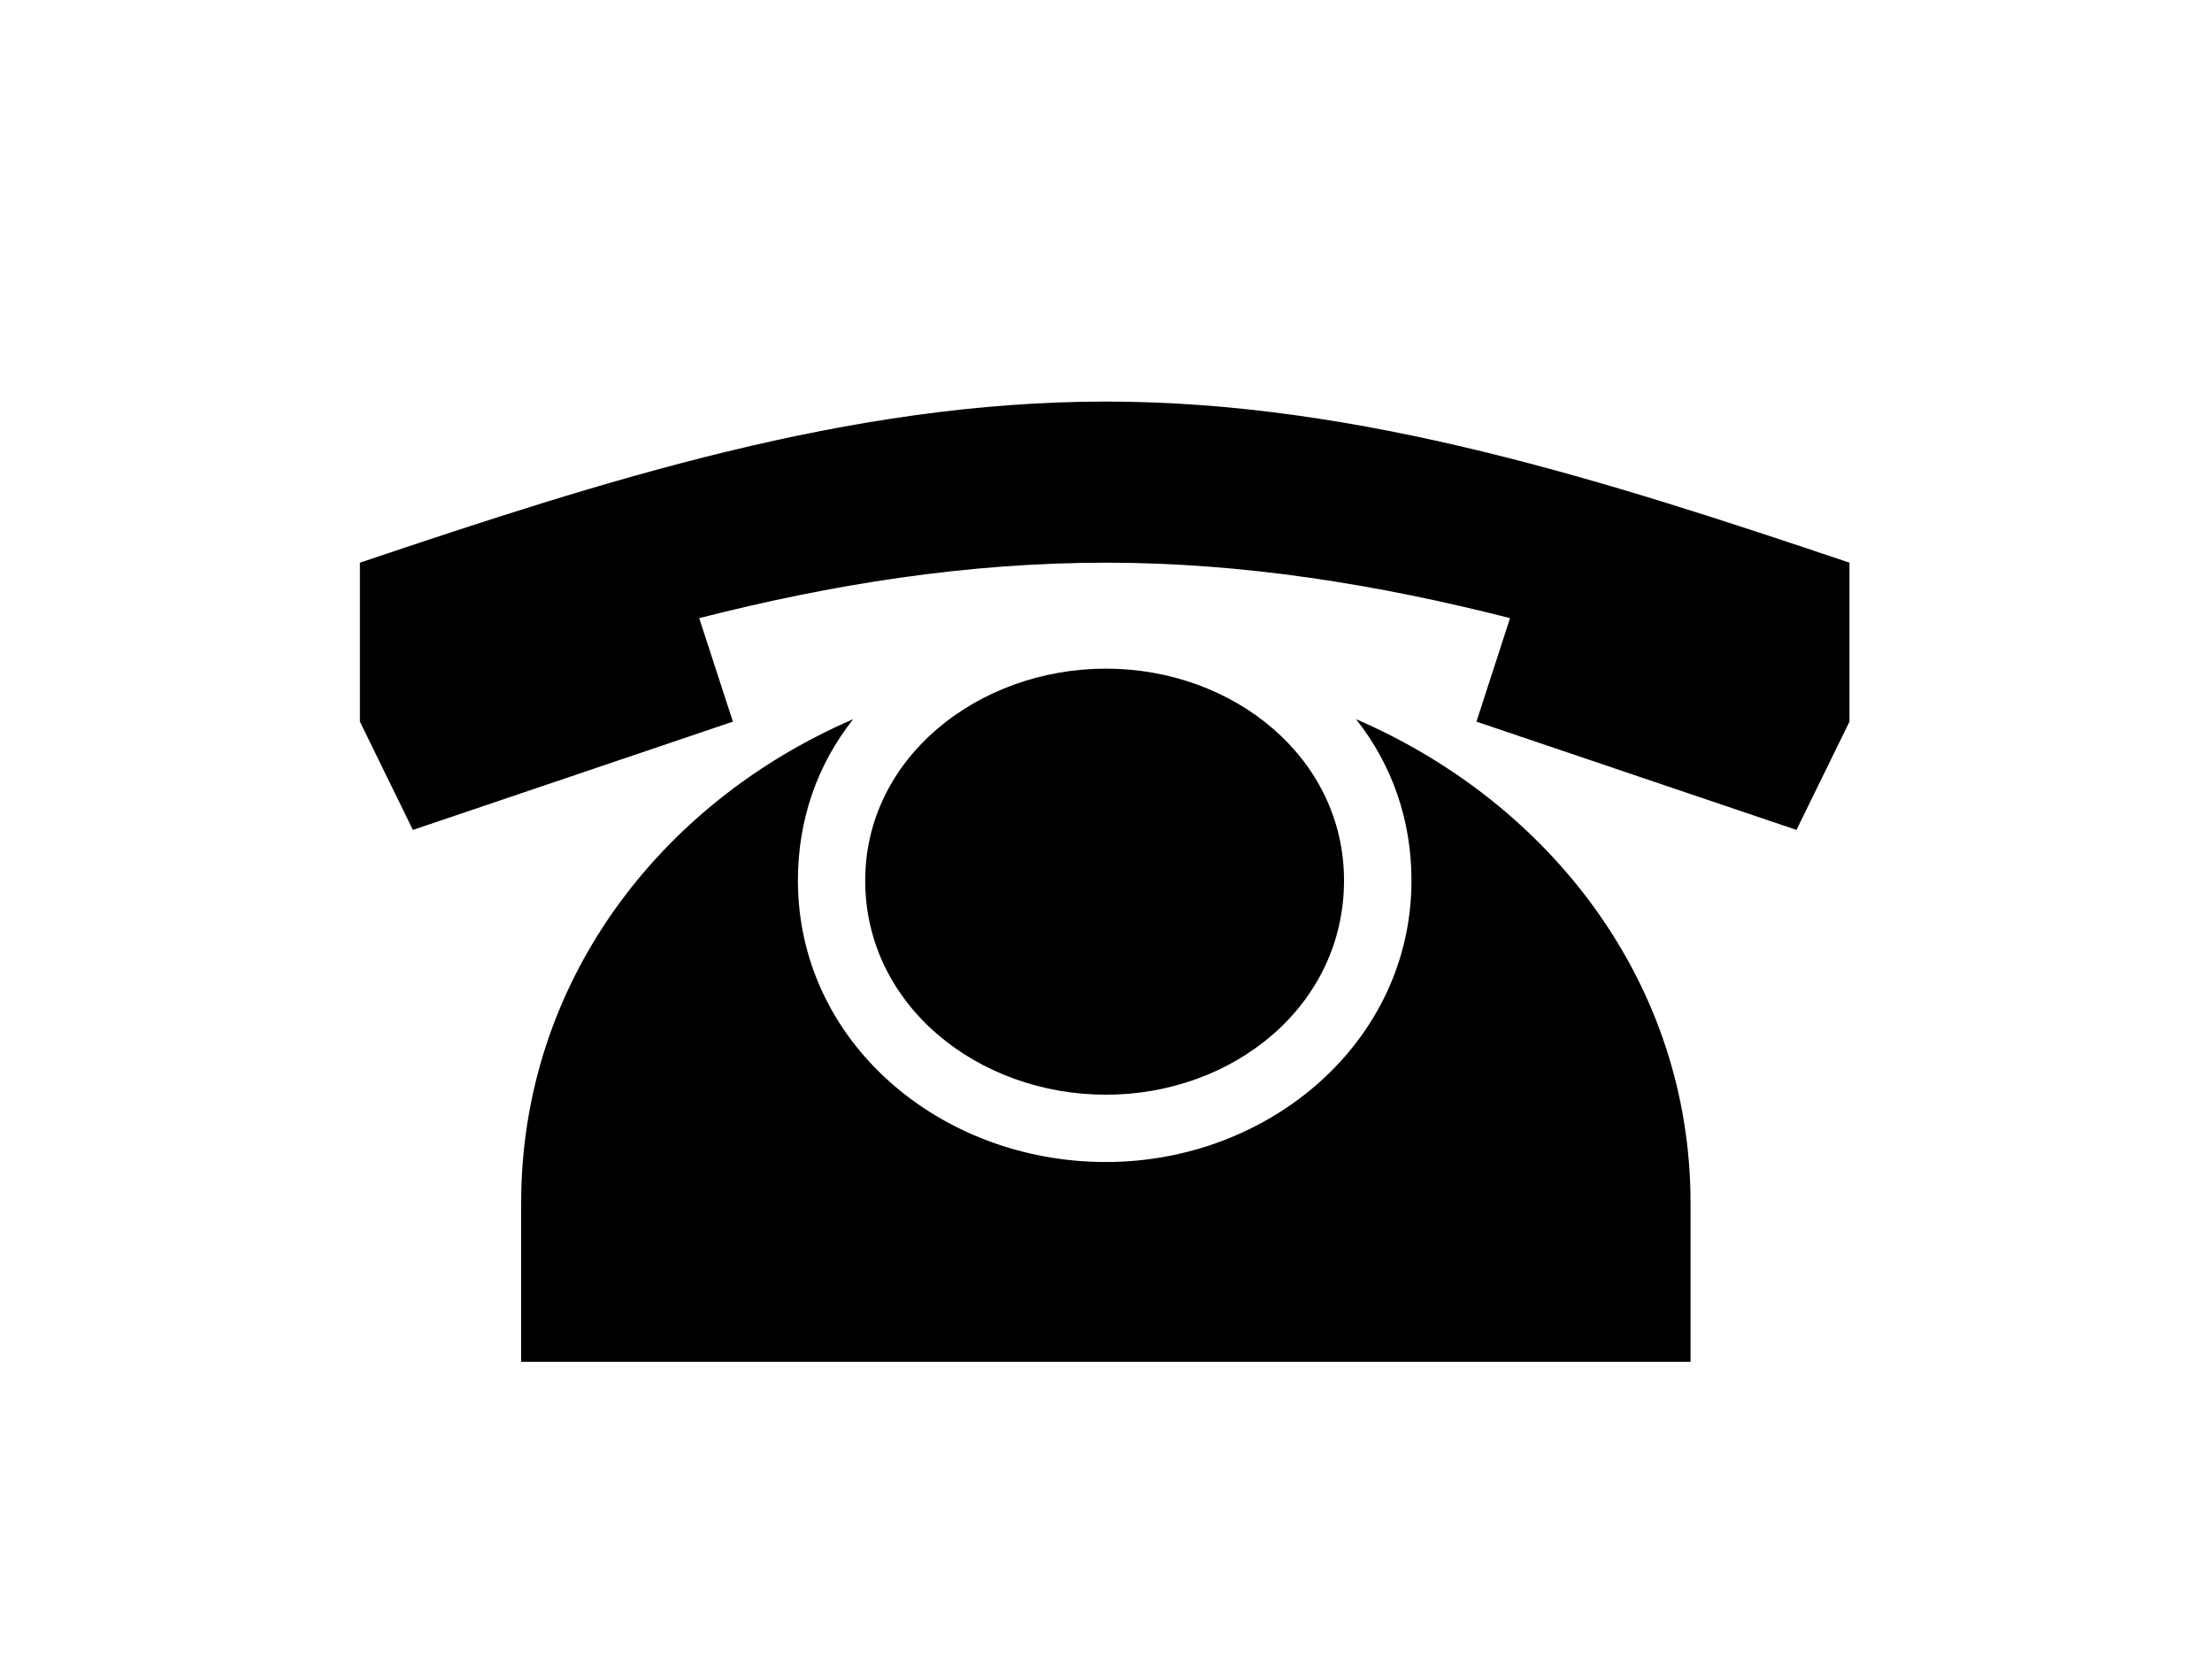 <?xml version="1.0" encoding="UTF-8"?>
<svg xmlns="http://www.w3.org/2000/svg" xmlns:xlink="http://www.w3.org/1999/xlink" width="14.363pt" height="10.834pt" viewBox="0 0 14.363 10.834" version="1.1">
<defs>
<g>
<symbol overflow="visible" id="glyph0-0">
<path style="stroke:none;" d=""/>
</symbol>
<symbol overflow="visible" id="glyph0-1">
<path style="stroke:none;" d="M 6.812 -4.172 C 7.047 -3.875 7.172 -3.516 7.172 -3.125 C 7.172 -2.078 6.25 -1.297 5.188 -1.297 C 4.109 -1.297 3.188 -2.078 3.188 -3.125 C 3.188 -3.516 3.312 -3.875 3.547 -4.172 C 2.281 -3.625 1.391 -2.453 1.391 -1.031 L 1.391 0 L 8.984 0 L 8.984 -1.031 C 8.984 -2.453 8.078 -3.625 6.812 -4.172 Z M 6.734 -3.125 C 6.734 -3.922 6.016 -4.5 5.188 -4.5 C 4.359 -4.5 3.625 -3.922 3.625 -3.125 C 3.625 -2.312 4.359 -1.734 5.188 -1.734 C 6.016 -1.734 6.734 -2.312 6.734 -3.125 Z M 2.547 -4.828 C 3.406 -5.047 4.281 -5.188 5.188 -5.188 C 6.078 -5.188 6.953 -5.047 7.812 -4.828 L 7.594 -4.156 L 9.672 -3.453 L 10.016 -4.156 L 10.016 -5.188 C 8.438 -5.719 6.844 -6.234 5.188 -6.234 C 3.516 -6.234 1.922 -5.719 0.344 -5.188 L 0.344 -4.156 L 0.688 -3.453 L 2.766 -4.156 Z "/>
</symbol>
</g>
</defs>
<g id="surface1">
<g style="fill:rgb(0%,0%,0%);fill-opacity:1;">
  <use xlink:href="#glyph0-1" x="1.993" y="8.841"/>
</g>
</g>
</svg>
